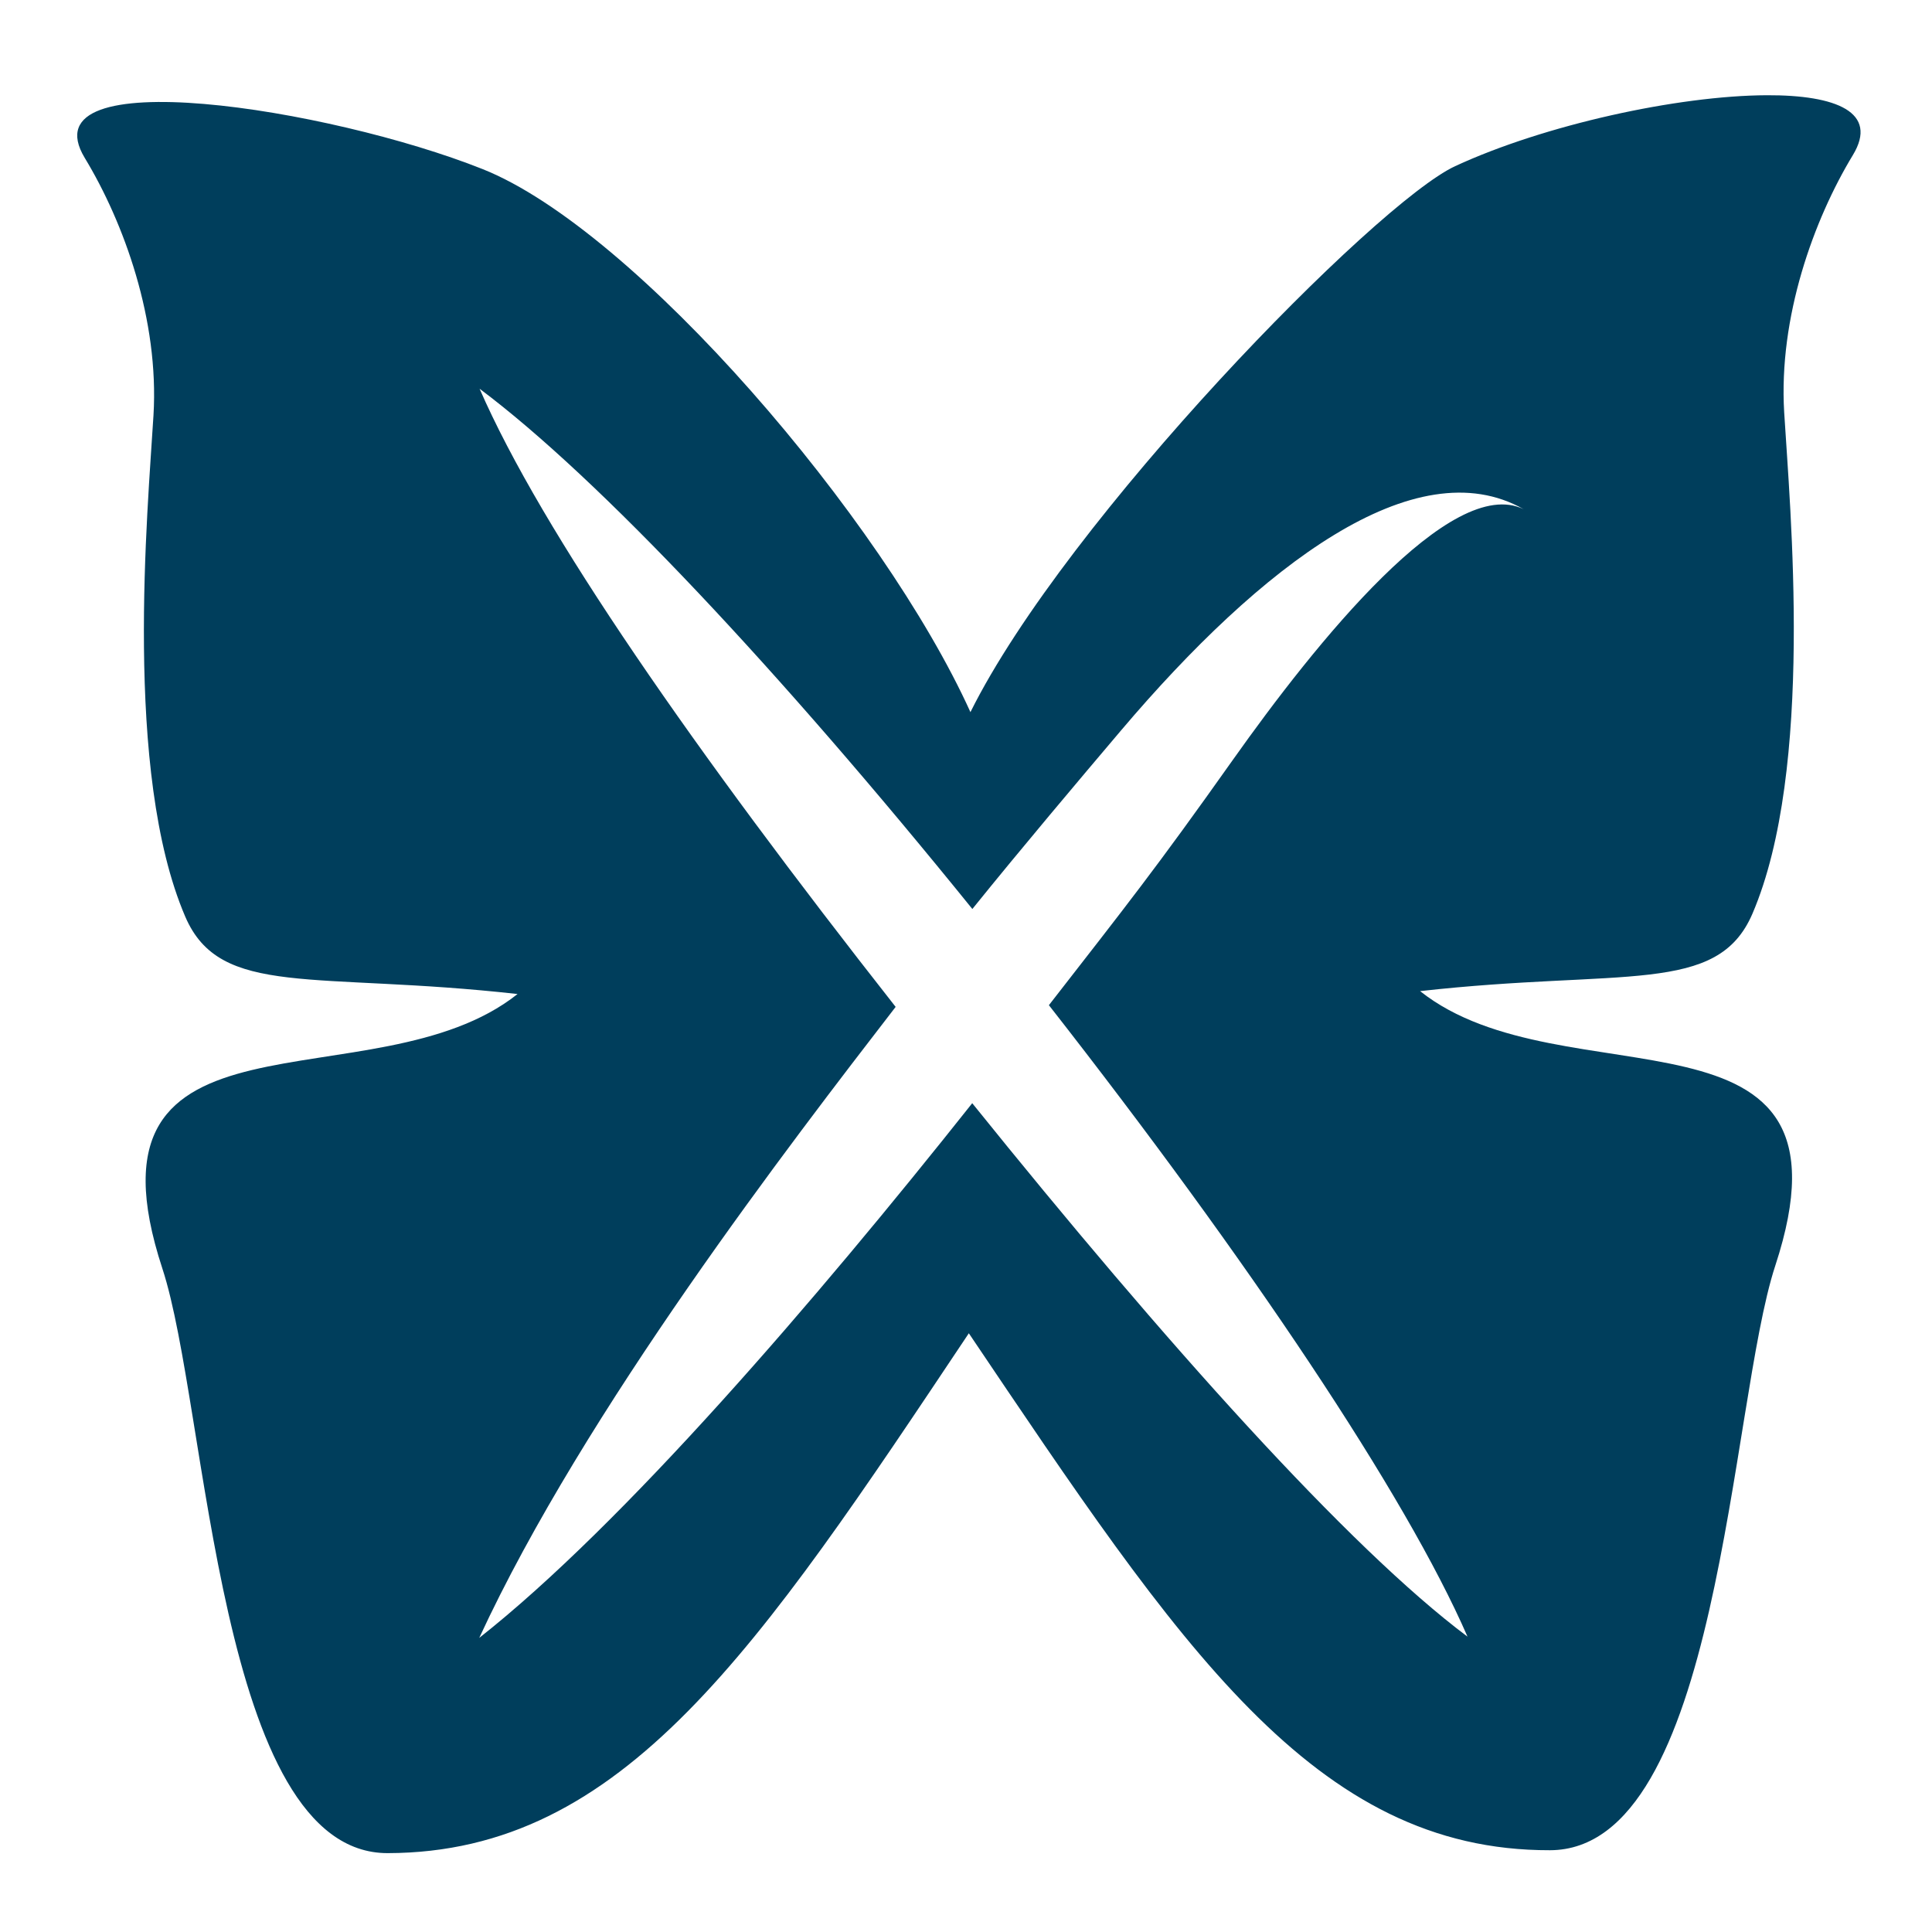 <?xml version="1.0" encoding="UTF-8" standalone="no"?>
<!-- Created with Inkscape (http://www.inkscape.org/) -->

<svg
   width="100mm"
   height="100mm"
   viewBox="0 0 100 100"
   version="1.1"
   id="svg5"
   inkscape:version="1.2.2 (732a01da63, 2022-12-09, custom)"
   sodipodi:docname="iconeXUE.svg"
   inkscape:export-filename="morpho_simple.png"
   inkscape:export-xdpi="300"
   inkscape:export-ydpi="300"
   xml:space="preserve"
   xmlns:inkscape="http://www.inkscape.org/namespaces/inkscape"
   xmlns:sodipodi="http://sodipodi.sourceforge.net/DTD/sodipodi-0.dtd"
   xmlns:xlink="http://www.w3.org/1999/xlink"
   xmlns="http://www.w3.org/2000/svg"
   xmlns:svg="http://www.w3.org/2000/svg"><sodipodi:namedview
     id="namedview7"
     pagecolor="#d8d8cf"
     bordercolor="#000000"
     borderopacity="0.25"
     inkscape:showpageshadow="2"
     inkscape:pageopacity="0"
     inkscape:pagecheckerboard="0"
     inkscape:deskcolor="#d1d1d1"
     inkscape:document-units="mm"
     showgrid="true"
     inkscape:zoom="1.7294864"
     inkscape:cx="182.7132"
     inkscape:cy="184.73693"
     inkscape:window-width="1846"
     inkscape:window-height="1016"
     inkscape:window-x="0"
     inkscape:window-y="0"
     inkscape:window-maximized="1"
     inkscape:current-layer="svg5"><inkscape:grid
       type="xygrid"
       id="grid182"
       originx="0"
       originy="0" /></sodipodi:namedview><defs
     id="defs2"><inkscape:path-effect
       effect="envelope"
       id="path-effect1329"
       is_visible="true"
       lpeversion="1"
       yy="true"
       xx="true"
       bendpath1="m 226.585,108.421 h 32.767"
       bendpath2="m 259.352,108.421 21.106,63.559"
       bendpath3="m 226.585,172.204 h 32.767"
       bendpath4="m 226.585,108.421 v 63.783"
       bendpath2-nodetypes="cc" /><inkscape:path-effect
       effect="envelope"
       id="path-effect958"
       is_visible="true"
       lpeversion="1"
       yy="true"
       xx="true"
       bendpath1="m 218.914,34.71 h 40.961"
       bendpath2="M 288.396,29.104 259.875,103.176"
       bendpath3="m 218.914,103.176 h 40.961"
       bendpath4="M 218.914,34.71 V 103.176"
       bendpath2-nodetypes="cc" /><inkscape:path-effect
       down_right_point="167.217,252.225"
       down_left_point="37.746,178.041"
       up_right_point="183.07,150.222"
       up_left_point="37.746,150.222"
       effect="perspective-envelope"
       id="path-effect604"
       is_visible="true"
       lpeversion="1"
       deform_type="envelope_deformation"
       horizontal_mirror="false"
       vertical_mirror="false"
       overflow_perspective="false" /><inkscape:path-effect
       effect="envelope"
       id="path-effect602"
       is_visible="true"
       lpeversion="1"
       yy="true"
       xx="false"
       bendpath1="m 46.239,150.222 136.831,-1e-5"
       bendpath2="m 183.07,150.222 v 27.819"
       bendpath3="M 37.746,178.041 166.084,252.225"
       bendpath4="m 37.746,150.222 v 27.819"
       bendpath1-nodetypes="cc"
       bendpath3-nodetypes="cc" /><inkscape:path-effect
       down_right_point="165.266,162.296"
       down_left_point="34.076,162.296"
       up_right_point="150.103,51.36"
       up_left_point="34.076,131.481"
       effect="perspective-envelope"
       id="path-effect529"
       is_visible="true"
       lpeversion="1"
       deform_type="envelope_deformation"
       horizontal_mirror="false"
       vertical_mirror="false"
       overflow_perspective="false" /><inkscape:path-effect
       effect="envelope"
       id="path-effect527"
       is_visible="true"
       lpeversion="1"
       yy="true"
       xx="false"
       bendpath1="M 34.076,131.481 149.932,49.305"
       bendpath2="m 165.266,131.481 v 30.816"
       bendpath3="M 41.743,162.296 164.415,160.242"
       bendpath4="m 34.076,131.481 v 30.816"
       bendpath3-nodetypes="cc"
       bendpath1-nodetypes="cc" /><inkscape:path-effect
       effect="envelope"
       id="path-effect650"
       is_visible="true"
       lpeversion="1"
       yy="true"
       xx="false"
       bendpath1="M 34.076,131.481 149.932,49.305"
       bendpath2="m 165.266,131.481 v 30.816"
       bendpath3="M 41.743,162.296 164.415,160.242"
       bendpath4="m 34.076,131.481 v 30.816"
       bendpath3-nodetypes="cc"
       bendpath1-nodetypes="cc" /><inkscape:path-effect
       effect="envelope"
       id="path-effect584"
       is_visible="true"
       lpeversion="1"
       yy="true"
       xx="false"
       bendpath1="m 46.239,150.222 136.831,-1e-5"
       bendpath2="m 183.07,150.222 v 27.819"
       bendpath3="M 37.746,178.041 166.084,252.225"
       bendpath4="m 37.746,150.222 v 27.819"
       bendpath1-nodetypes="cc"
       bendpath3-nodetypes="cc" /><inkscape:path-effect
       effect="envelope"
       id="path-effect500"
       is_visible="true"
       lpeversion="1"
       yy="true"
       xx="false"
       bendpath1="M 34.076,131.481 149.932,49.305"
       bendpath2="m 165.266,131.481 v 30.816"
       bendpath3="M 34.076,162.296 H 165.266"
       bendpath4="m 34.076,131.481 v 30.816"
       bendpath1-nodetypes="cc" /><inkscape:path-effect
       effect="envelope"
       id="path-effect732"
       is_visible="true"
       lpeversion="1"
       yy="true"
       xx="true"
       bendpath1="M 33.75,143.743 H 154.285"
       bendpath2="m 154.285,143.743 v 28.313"
       bendpath3="M 33.75,172.056 H 154.285"
       bendpath4="m 33.75,143.743 v 28.313"
       bendpath4-nodetypes="cc" /><inkscape:path-effect
       effect="envelope"
       id="path-effect329"
       is_visible="true"
       lpeversion="1"
       yy="true"
       xx="true"
       bendpath1="M 33.75,63.536 H 154.059"
       bendpath2="M 154.059,63.536 V 172.056"
       bendpath3="M 33.75,172.056 H 154.059"
       bendpath4="M 33.75,63.536 V 172.056" /><inkscape:path-effect
       effect="lattice2"
       gridpoint0="33.75,63.536"
       gridpoint1="154.059,63.536"
       gridpoint2="33.75,172.056"
       gridpoint3="154.059,172.056"
       gridpoint4="64.286,82.761"
       gridpoint5="123.981,63.536"
       gridpoint6="63.827,172.056"
       gridpoint7="123.981,172.056"
       gridpoint8x9="93.904,63.536"
       gridpoint10x11="93.904,172.056"
       gridpoint12="33.75,90.666"
       gridpoint13="154.059,90.666"
       gridpoint14="33.75,144.926"
       gridpoint15="154.059,144.926"
       gridpoint16="64.286,104.54"
       gridpoint17="123.981,90.666"
       gridpoint18="64.286,148.098"
       gridpoint19="123.981,144.926"
       gridpoint20x21="93.904,90.666"
       gridpoint22x23="93.904,144.926"
       gridpoint24x26="33.75,117.796"
       gridpoint25x27="154.059,117.796"
       gridpoint28x30="64.286,126.319"
       gridpoint29x31="123.981,117.796"
       gridpoint32x33x34x35="93.904,117.796"
       id="path-effect620"
       is_visible="true"
       lpeversion="1"
       horizontal_mirror="false"
       vertical_mirror="false"
       perimetral="false"
       live_update="true" /><inkscape:path-effect
       effect="envelope"
       id="path-effect614"
       is_visible="true"
       lpeversion="1"
       yy="true"
       xx="true"
       bendpath1="M 33.75,63.536 H 154.059"
       bendpath2="M 154.059,63.536 V 172.056"
       bendpath3="M 33.75,172.056 H 154.059"
       bendpath4="M 33.75,63.536 V 172.056" /><inkscape:path-effect
       effect="perspective-envelope"
       up_left_point="33.75,143.743"
       up_right_point="143.035,60.982"
       down_left_point="33.75,172.056"
       down_right_point="154.285,172.056"
       id="path-effect612"
       is_visible="true"
       lpeversion="1"
       deform_type="envelope_deformation"
       horizontal_mirror="false"
       vertical_mirror="false"
       overflow_perspective="false" /><inkscape:path-effect
       effect="fill_between_many"
       id="path-effect640"
       is_visible="true"
       lpeversion="1.2"
       linkedpaths=""
       method="bsplinespiro"
       join="true"
       close="true"
       autoreverse="true" /><inkscape:path-effect
       effect="lattice2"
       gridpoint0="50.357,108.945"
       gridpoint1="211.789,108.945"
       gridpoint2="50.357,134.679"
       gridpoint3="208.163,163.439"
       gridpoint4="90.715,108.945"
       gridpoint5="171.431,108.945"
       gridpoint6="91.743,130.752"
       gridpoint7="174.754,130.752"
       gridpoint8x9="131.073,108.945"
       gridpoint10x11="129.249,130.752"
       gridpoint12="50.357,115.378"
       gridpoint13="211.789,115.378"
       gridpoint14="50.357,128.245"
       gridpoint15="211.789,128.245"
       gridpoint16="90.715,115.378"
       gridpoint17="171.431,115.378"
       gridpoint18="90.715,128.245"
       gridpoint19="171.928,126.666"
       gridpoint20x21="131.073,115.378"
       gridpoint22x23="131.835,126.666"
       gridpoint24x26="50.357,121.812"
       gridpoint25x27="211.789,121.812"
       gridpoint28x30="90.715,121.812"
       gridpoint29x31="171.431,121.812"
       gridpoint32x33x34x35="131.073,121.812"
       id="path-effect550"
       is_visible="true"
       lpeversion="1"
       horizontal_mirror="false"
       vertical_mirror="false"
       perimetral="false"
       live_update="true" /><inkscape:path-effect
       effect="lattice2"
       gridpoint0="52.917,84.667"
       gridpoint1="212.927,60.854"
       gridpoint2="52.917,105.833"
       gridpoint3="220.927,105.833"
       gridpoint4="95.586,87.312"
       gridpoint5="183.591,89.958"
       gridpoint6="94.919,105.833"
       gridpoint7="178.924,105.833"
       gridpoint8x9="135.588,87.312"
       gridpoint10x11="136.922,105.833"
       gridpoint12="52.917,89.958"
       gridpoint13="220.927,89.958"
       gridpoint14="52.917,100.542"
       gridpoint15="220.927,100.542"
       gridpoint16="94.919,89.958"
       gridpoint17="178.924,89.958"
       gridpoint18="94.919,100.542"
       gridpoint19="178.924,100.542"
       gridpoint20x21="136.922,89.958"
       gridpoint22x23="136.922,100.542"
       gridpoint24x26="52.917,95.25"
       gridpoint25x27="220.927,95.25"
       gridpoint28x30="94.919,95.25"
       gridpoint29x31="178.924,95.25"
       gridpoint32x33x34x35="136.922,95.25"
       id="path-effect393"
       is_visible="true"
       lpeversion="1"
       horizontal_mirror="false"
       vertical_mirror="false"
       perimetral="false"
       live_update="true" /><inkscape:path-effect
       effect="perspective-envelope"
       up_left_point="52.917,84.667"
       up_right_point="220.927,84.667"
       down_left_point="52.917,105.833"
       down_right_point="220.927,105.833"
       id="path-effect385"
       is_visible="true"
       lpeversion="1"
       deform_type="envelope_deformation"
       horizontal_mirror="false"
       vertical_mirror="false"
       overflow_perspective="false" /><inkscape:path-effect
       effect="transform_2pts"
       start="52.917,95.25"
       end="220.927,95.25"
       id="path-effect383"
       is_visible="true"
       lpeversion="1"
       first_knot="1"
       last_knot="2"
       helper_size="3"
       stretch="1"
       offset="0"
       elastic="false"
       from_original_width="true"
       flip_vertical="false"
       flip_horizontal="false"
       lock_length="false"
       lock_angle="false" /><inkscape:path-effect
       effect="bounding_box"
       id="path-effect381"
       is_visible="true"
       lpeversion="1"
       linkedpath=""
       visualbounds="false" /><inkscape:path-effect
       effect="envelope"
       id="path-effect712"
       is_visible="true"
       lpeversion="1"
       yy="true"
       xx="true"
       bendpath1="M 50.849,110.137 H 212.25"
       bendpath2="m 212.25,110.137 v 51.049"
       bendpath3="M 50.849,126.658 203.395,159.699"
       bendpath4="m 50.849,110.137 v 51.049"
       bendpath3-nodetypes="cc" /><inkscape:path-effect
       effect="perspective-envelope"
       up_left_point="50.849,110.137"
       up_right_point="212.294,110.137"
       down_left_point="50.849,135.925"
       down_right_point="200.853,162.452"
       id="path-effect710"
       is_visible="true"
       lpeversion="1"
       deform_type="envelope_deformation"
       horizontal_mirror="false"
       vertical_mirror="false"
       overflow_perspective="false" /><inkscape:path-effect
       effect="envelope"
       id="path-effect689"
       is_visible="true"
       lpeversion="1"
       yy="true"
       xx="true"
       bendpath1="M 49.503,107.333 178.641,74.808"
       bendpath2="M 177.361,73.862 V 130.457"
       bendpath3="M 43.003,130.457 H 177.361"
       bendpath4="M 43.003,73.862 V 130.457"
       bendpath1-nodetypes="cc" /><inkscape:path-effect
       effect="perspective-envelope"
       up_left_point="43.003,103.977"
       up_right_point="172.184,71.556"
       down_left_point="43.003,130.457"
       down_right_point="179.674,130.457"
       id="path-effect687"
       is_visible="true"
       lpeversion="1"
       deform_type="envelope_deformation"
       horizontal_mirror="false"
       vertical_mirror="false"
       overflow_perspective="false" /><inkscape:path-effect
       effect="envelope"
       id="path-effect685"
       is_visible="true"
       lpeversion="1"
       yy="true"
       xx="true"
       bendpath1="M 43.046,104.081 H 179.718"
       bendpath2="m 179.718,104.081 v 26.02"
       bendpath3="M 43.046,130.101 H 179.718"
       bendpath4="m 43.046,104.081 v 26.02" /><inkscape:path-effect
       effect="perspective-envelope"
       up_left_point="43.046,104.081"
       up_right_point="176.489,71.556"
       down_left_point="43.046,130.101"
       down_right_point="179.718,130.101"
       id="path-effect673"
       is_visible="true"
       lpeversion="1"
       deform_type="envelope_deformation"
       horizontal_mirror="false"
       vertical_mirror="false"
       overflow_perspective="false" /><inkscape:path-effect
       effect="envelope"
       id="path-effect671"
       is_visible="true"
       lpeversion="1"
       yy="true"
       xx="true"
       bendpath1="M 43.046,104.081 H 179.718"
       bendpath2="m 179.718,104.081 v 26.02"
       bendpath3="M 43.046,130.101 H 179.718"
       bendpath4="m 43.046,104.081 v 26.02" /><clipPath
       id="SVGID_2_">
			<use
   xlink:href="#SVGID_1_"
   overflow="visible"
   id="use624" />
		</clipPath><defs
       id="defs622">
			<rect
   id="SVGID_1_"
   x="3.949"
   y="3.807"
   width="104.477"
   height="142.062" />
		</defs><clipPath
       id="SVGID_2_-5">
			<use
   xlink:href="#SVGID_1_"
   overflow="visible"
   id="use624-0" />
		</clipPath><rect
       id="rect5744"
       x="3.949"
       y="3.807"
       width="104.477"
       height="142.062" /><linearGradient
       id="linearGradient2015"
       inkscape:swatch="solid"><stop
         style="stop-color:#000000;stop-opacity:1;"
         offset="0"
         id="stop2013" /></linearGradient><filter
       style="color-interpolation-filters:sRGB"
       inkscape:label="Drop Shadow"
       id="filter72612"
       x="-0.245"
       y="-0.088"
       width="1.516"
       height="1.195"><feFlood
         flood-opacity="0.498"
         flood-color="rgb(0,0,0)"
         result="flood"
         id="feFlood72602" /><feComposite
         in="flood"
         in2="SourceGraphic"
         operator="in"
         result="composite1"
         id="feComposite72604" /><feGaussianBlur
         in="composite1"
         stdDeviation="2"
         result="blur"
         id="feGaussianBlur72606" /><feOffset
         dx="0.5"
         dy="1.09"
         result="offset"
         id="feOffset72608" /><feComposite
         in="SourceGraphic"
         in2="offset"
         operator="over"
         result="composite2"
         id="feComposite72610" /></filter><filter
       style="color-interpolation-filters:sRGB"
       inkscape:label="Drop Shadow"
       id="filter73350"
       x="-0.245"
       y="-0.088"
       width="1.516"
       height="1.195"><feFlood
         flood-opacity="0.498"
         flood-color="rgb(0,0,0)"
         result="flood"
         id="feFlood73340" /><feComposite
         in="flood"
         in2="SourceGraphic"
         operator="in"
         result="composite1"
         id="feComposite73342" /><feGaussianBlur
         in="composite1"
         stdDeviation="2"
         result="blur"
         id="feGaussianBlur73344" /><feOffset
         dx="0.5"
         dy="1.09"
         result="offset"
         id="feOffset73346" /><feComposite
         in="SourceGraphic"
         in2="offset"
         operator="over"
         result="composite2"
         id="feComposite73348" /></filter><filter
       style="color-interpolation-filters:sRGB"
       inkscape:label="Drop Shadow"
       id="filter73362"
       x="-0.245"
       y="-0.088"
       width="1.516"
       height="1.195"><feFlood
         flood-opacity="0.498"
         flood-color="rgb(0,0,0)"
         result="flood"
         id="feFlood73352" /><feComposite
         in="flood"
         in2="SourceGraphic"
         operator="in"
         result="composite1"
         id="feComposite73354" /><feGaussianBlur
         in="composite1"
         stdDeviation="2"
         result="blur"
         id="feGaussianBlur73356" /><feOffset
         dx="0.5"
         dy="1.09"
         result="offset"
         id="feOffset73358" /><feComposite
         in="SourceGraphic"
         in2="offset"
         operator="over"
         result="composite2"
         id="feComposite73360" /></filter><filter
       style="color-interpolation-filters:sRGB"
       inkscape:label="Drop Shadow"
       id="filter74104"
       x="-0.245"
       y="-0.088"
       width="1.516"
       height="1.195"><feFlood
         flood-opacity="0.498"
         flood-color="rgb(0,0,0)"
         result="flood"
         id="feFlood74094" /><feComposite
         in="flood"
         in2="SourceGraphic"
         operator="in"
         result="composite1"
         id="feComposite74096" /><feGaussianBlur
         in="composite1"
         stdDeviation="2"
         result="blur"
         id="feGaussianBlur74098" /><feOffset
         dx="0.5"
         dy="1.09"
         result="offset"
         id="feOffset74100" /><feComposite
         in="SourceGraphic"
         in2="offset"
         operator="over"
         result="composite2"
         id="feComposite74102" /></filter><filter
       style="color-interpolation-filters:sRGB"
       inkscape:label="Drop Shadow"
       id="filter3907"
       x="-0.368"
       y="-0.131"
       width="2.043"
       height="1.372"><feFlood
         flood-opacity="0.498"
         flood-color="rgb(0,0,0)"
         result="flood"
         id="feFlood3897" /><feComposite
         in="flood"
         in2="SourceGraphic"
         operator="in"
         result="composite1"
         id="feComposite3899" /><feGaussianBlur
         in="composite1"
         stdDeviation="3"
         result="blur"
         id="feGaussianBlur3901" /><feOffset
         dx="6"
         dy="6"
         result="offset"
         id="feOffset3903" /><feComposite
         in="SourceGraphic"
         in2="offset"
         operator="over"
         result="composite2"
         id="feComposite3905" /></filter><filter
       style="color-interpolation-filters:sRGB"
       inkscape:label="Drop Shadow"
       id="filter6097"
       x="-0.368"
       y="-0.131"
       width="1.838"
       height="1.299"><feFlood
         flood-opacity="0.498"
         flood-color="rgb(0,0,0)"
         result="flood"
         id="feFlood6087" /><feComposite
         in="flood"
         in2="SourceGraphic"
         operator="in"
         result="composite1"
         id="feComposite6089" /><feGaussianBlur
         in="composite1"
         stdDeviation="3"
         result="blur"
         id="feGaussianBlur6091" /><feOffset
         dx="2"
         dy="2"
         result="offset"
         id="feOffset6093" /><feComposite
         in="SourceGraphic"
         in2="offset"
         operator="over"
         result="composite2"
         id="feComposite6095" /></filter><filter
       style="color-interpolation-filters:sRGB"
       inkscape:label="Drop Shadow"
       id="filter3435"
       x="-0.078"
       y="-0.321"
       width="1.178"
       height="1.731"><feFlood
         flood-opacity="0.498"
         flood-color="rgb(0,0,0)"
         result="flood"
         id="feFlood3425" /><feComposite
         in="flood"
         in2="SourceGraphic"
         operator="in"
         result="composite1"
         id="feComposite3427" /><feGaussianBlur
         in="composite1"
         stdDeviation="3"
         result="blur"
         id="feGaussianBlur3429" /><feOffset
         dx="2"
         dy="2"
         result="offset"
         id="feOffset3431" /><feComposite
         in="SourceGraphic"
         in2="offset"
         operator="over"
         result="composite2"
         id="feComposite3433" /></filter><filter
       style="color-interpolation-filters:sRGB"
       inkscape:label="Cutout Glow"
       id="filter4444"
       x="-1.104"
       y="-0.394"
       width="3.617"
       height="1.935"
       inkscape:menu-tooltip="In and out glow with a possible offset and colorizable flood"
       inkscape:menu="Shadows and Glows"><feFlood
         flood-opacity="0.604"
         flood-color="rgb(0,0,0)"
         result="flood"
         id="feFlood4434" /><feComposite
         in="flood"
         in2="SourceGraphic"
         operator="in"
         result="composite1"
         id="feComposite4436" /><feGaussianBlur
         in="composite1"
         stdDeviation="3"
         result="blur"
         id="feGaussianBlur4438" /><feOffset
         dx="2"
         dy="2"
         result="offset"
         id="feOffset4440" /><feComposite
         in="SourceGraphic"
         in2="offset"
         operator="over"
         result="fbSourceGraphic"
         id="feComposite4442" /><feColorMatrix
         result="fbSourceGraphicAlpha"
         in="fbSourceGraphic"
         values="0 0 0 -1 0 0 0 0 -1 0 0 0 0 -1 0 0 0 0 1 0"
         id="feColorMatrix375" /><feOffset
         id="feOffset377"
         dy="3"
         dx="3"
         in="fbSourceGraphic" /><feGaussianBlur
         id="feGaussianBlur379"
         stdDeviation="3"
         result="blur" /><feFlood
         id="feFlood381"
         flood-color="rgb(0,0,0)"
         flood-opacity="1"
         result="flood" /><feComposite
         in2="fbSourceGraphic"
         id="feComposite383"
         in="flood"
         operator="in"
         result="composite" /><feBlend
         in2="composite"
         id="feBlend385"
         in="blur"
         mode="normal"
         result="fbSourceGraphic" /><feColorMatrix
         result="fbSourceGraphicAlpha"
         in="fbSourceGraphic"
         values="0 0 0 -1 0 0 0 0 -1 0 0 0 0 -1 0 0 0 0 1 0"
         id="feColorMatrix399" /><feOffset
         id="feOffset401"
         dy="3"
         dx="3"
         in="fbSourceGraphic" /><feGaussianBlur
         id="feGaussianBlur403"
         stdDeviation="3"
         result="blur" /><feFlood
         id="feFlood405"
         flood-color="rgb(0,0,0)"
         flood-opacity="1"
         result="flood" /><feComposite
         in2="fbSourceGraphic"
         id="feComposite407"
         in="flood"
         operator="in"
         result="composite" /><feBlend
         in2="composite"
         id="feBlend409"
         in="blur"
         mode="normal" /></filter><filter
       style="color-interpolation-filters:sRGB"
       inkscape:label="Cutout Glow"
       id="filter4456"
       x="-1.104"
       y="-0.394"
       width="3.617"
       height="1.935"
       inkscape:menu-tooltip="In and out glow with a possible offset and colorizable flood"
       inkscape:menu="Shadows and Glows"><feFlood
         flood-opacity="0.498"
         flood-color="rgb(0,0,0)"
         result="flood"
         id="feFlood4446" /><feComposite
         in="flood"
         in2="SourceGraphic"
         operator="in"
         result="composite1"
         id="feComposite4448" /><feGaussianBlur
         in="composite1"
         stdDeviation="3"
         result="blur"
         id="feGaussianBlur4450" /><feOffset
         dx="2"
         dy="2"
         result="offset"
         id="feOffset4452" /><feComposite
         in="SourceGraphic"
         in2="offset"
         operator="over"
         result="fbSourceGraphic"
         id="feComposite4454" /><feColorMatrix
         result="fbSourceGraphicAlpha"
         in="fbSourceGraphic"
         values="0 0 0 -1 0 0 0 0 -1 0 0 0 0 -1 0 0 0 0 1 0"
         id="feColorMatrix363" /><feOffset
         id="feOffset365"
         dy="3"
         dx="3"
         in="fbSourceGraphic" /><feGaussianBlur
         id="feGaussianBlur367"
         stdDeviation="3"
         result="blur" /><feFlood
         id="feFlood369"
         flood-color="rgb(0,0,0)"
         flood-opacity="1"
         result="flood" /><feComposite
         in2="fbSourceGraphic"
         id="feComposite371"
         in="flood"
         operator="in"
         result="composite" /><feBlend
         in2="composite"
         id="feBlend373"
         in="blur"
         mode="normal"
         result="fbSourceGraphic" /><feColorMatrix
         result="fbSourceGraphicAlpha"
         in="fbSourceGraphic"
         values="0 0 0 -1 0 0 0 0 -1 0 0 0 0 -1 0 0 0 0 1 0"
         id="feColorMatrix387" /><feOffset
         id="feOffset389"
         dy="3"
         dx="3"
         in="fbSourceGraphic" /><feGaussianBlur
         id="feGaussianBlur391"
         stdDeviation="3"
         result="blur" /><feFlood
         id="feFlood393"
         flood-color="rgb(0,0,0)"
         flood-opacity="1"
         result="flood" /><feComposite
         in2="fbSourceGraphic"
         id="feComposite395"
         in="flood"
         operator="in"
         result="composite" /><feBlend
         id="feBlend397"
         in="blur"
         mode="normal"
         in2="composite" /></filter><inkscape:path-effect
       effect="fill_between_many"
       method="originald"
       linkedpaths="#path1327-1,0,1"
       id="path-effect412"
       is_visible="true"
       lpeversion="0"
       join="true"
       close="true"
       autoreverse="true" /><filter
       style="color-interpolation-filters:sRGB"
       inkscape:label="Drop Shadow"
       id="filter1500"
       x="-0.014"
       y="0"
       width="1.014"
       height="1.009"><feFlood
         flood-opacity="0.5"
         flood-color="rgb(0,0,0)"
         result="flood"
         id="feFlood1490" /><feComposite
         in="flood"
         in2="SourceGraphic"
         operator="in"
         result="composite1"
         id="feComposite1492" /><feGaussianBlur
         in="composite1"
         stdDeviation="0"
         result="blur"
         id="feGaussianBlur1494" /><feOffset
         dx="-0.5"
         dy="0.5"
         result="offset"
         id="feOffset1496" /><feComposite
         in="SourceGraphic"
         in2="offset"
         operator="over"
         result="composite2"
         id="feComposite1498" /></filter><defs
       id="defs622-7">
			<rect
   id="SVGID_1_-1"
   x="3.949"
   y="3.807"
   width="104.477"
   height="142.062" />
		</defs><clipPath
       id="SVGID_2_-2">
			<use
   xlink:href="#SVGID_1_-1"
   overflow="visible"
   id="use624-3" />
		</clipPath><rect
       id="rect2279"
       x="3.949"
       y="3.807"
       width="104.477"
       height="142.062" /><clipPath
       id="SVGID_2_-7">
			<use
   xlink:href="#SVGID_1_-1"
   overflow="visible"
   id="use624-9" />
		</clipPath><clipPath
       id="SVGID_2_-7-5">
			<use
   xlink:href="#SVGID_1_-1"
   overflow="visible"
   id="use624-9-6" />
		</clipPath><clipPath
       id="SVGID_2_-7-5-3">
			<use
   xlink:href="#SVGID_1_-1"
   overflow="visible"
   id="use624-9-6-4" />
		</clipPath><rect
       id="rect739"
       x="3.949"
       y="3.807"
       width="104.477"
       height="142.062" /><inkscape:path-effect
       effect="envelope"
       id="path-effect650-8"
       is_visible="true"
       lpeversion="1"
       yy="true"
       xx="false"
       bendpath1="M 34.076,131.481 149.932,49.305"
       bendpath2="m 165.266,131.481 v 30.816"
       bendpath3="M 41.743,162.296 164.415,160.242"
       bendpath4="m 34.076,131.481 v 30.816"
       bendpath3-nodetypes="cc"
       bendpath1-nodetypes="cc" /><inkscape:path-effect
       effect="envelope"
       id="path-effect584-6"
       is_visible="true"
       lpeversion="1"
       yy="true"
       xx="false"
       bendpath1="m 46.239,150.222 136.831,-1e-5"
       bendpath2="m 183.07,150.222 v 27.819"
       bendpath3="M 37.746,178.041 166.084,252.225"
       bendpath4="m 37.746,150.222 v 27.819"
       bendpath1-nodetypes="cc"
       bendpath3-nodetypes="cc" /><filter
       style="color-interpolation-filters:sRGB"
       inkscape:label="Drop Shadow"
       id="filter1500-5"
       x="-0.011"
       y="0"
       width="1.011"
       height="1.011"><feFlood
         flood-opacity="0.5"
         flood-color="rgb(0,0,0)"
         result="flood"
         id="feFlood1490-0" /><feComposite
         in="flood"
         in2="SourceGraphic"
         operator="in"
         result="composite1"
         id="feComposite1492-8" /><feGaussianBlur
         in="composite1"
         stdDeviation="0"
         result="blur"
         id="feGaussianBlur1494-4" /><feOffset
         dx="-0.5"
         dy="0.5"
         result="offset"
         id="feOffset1496-9" /><feComposite
         in="SourceGraphic"
         in2="offset"
         operator="over"
         result="composite2"
         id="feComposite1498-3" /></filter><rect
       id="SVGID_1_-4"
       x="3.949"
       y="3.807"
       width="104.477"
       height="142.062" /><filter
       style="color-interpolation-filters:sRGB"
       inkscape:label="Drop Shadow"
       id="filter1500-5-1"
       x="-0.011"
       y="0"
       width="1.011"
       height="1.011"><feFlood
         flood-opacity="0.5"
         flood-color="rgb(0,0,0)"
         result="flood"
         id="feFlood1490-0-4" /><feComposite
         in="flood"
         in2="SourceGraphic"
         operator="in"
         result="composite1"
         id="feComposite1492-8-8" /><feGaussianBlur
         in="composite1"
         stdDeviation="0"
         result="blur"
         id="feGaussianBlur1494-4-1" /><feOffset
         dx="-0.5"
         dy="0.5"
         result="offset"
         id="feOffset1496-9-8" /><feComposite
         in="SourceGraphic"
         in2="offset"
         operator="over"
         result="composite2"
         id="feComposite1498-3-5" /></filter><clipPath
       id="SVGID_2_-3-4">
			<use
   xlink:href="#SVGID_1_-4"
   overflow="visible"
   id="use11160-2" />
		</clipPath><rect
       id="rect11186-0"
       x="3.949"
       y="3.807"
       width="104.477"
       height="142.062" /><clipPath
       id="SVGID_2_-3-6">
			<use
   xlink:href="#SVGID_1_-4"
   overflow="visible"
   id="use11160-8" />
		</clipPath><rect
       id="rect11186-03"
       x="3.949"
       y="3.807"
       width="104.477"
       height="142.062" /></defs><rect
     style="display:inline;fill:#ffffff;fill-opacity:1;stroke-width:0.265"
     id="rect584"
     width="99.586"
     height="99.205"
     x="0.284"
     y="0.516"
     inkscape:label="background" /><circle
     style="display:none;fill:#ffffff;fill-opacity:1;stroke-width:0.22"
     id="path1731"
     cx="50.262"
     cy="50.076"
     inkscape:label="background"
     r="49.962" /><g
     id="g11177-2"
     transform="matrix(0.579,0,0,0.579,244.638,271.562)"
     style="fill:#d6004b;fill-opacity:1"
     inkscape:label="X papillon">
	
	<path
   id="path1438-0-3"
   style="display:inline;fill:#003e5c;fill-opacity:1;stroke-width:0.136;filter:url(#filter1500-5-1)"
   inkscape:label="X butterfly"
   d="m 35.816,13.866 c -2.281,0.009 -5.694,0.745 -7.973,1.781 C 25.818,16.567 17.902,24.507 15.444,29.361 13.209,24.515 6.882,17.25 2.963,15.72 -0.956,14.19 -8.726,12.982 -7.209,15.442 c 1.003,1.626 1.903,4.07 1.757,6.462 -0.146,2.392 -0.774,8.96 0.812,12.593 0.897,2.055 3.299,1.373 8.5,1.945 -3.665,2.862 -11.414,-0.072 -9.084,6.897 1.171,3.502 1.41,14.692 5.764,14.682 C 6.572,58.008 10.003,52.905 15.403,44.963 c 5.4,7.869 8.831,12.998 14.863,12.985 4.354,-0.009 4.593,-11.18 5.764,-14.682 2.33,-6.969 -5.419,-4.036 -9.085,-6.897 5.201,-0.572 7.604,0.11 8.501,-1.945 1.587,-3.634 0.959,-10.201 0.812,-12.593 -0.146,-2.392 0.754,-4.836 1.757,-6.462 0.664,-1.076 -0.425,-1.51 -2.199,-1.503 z M 2.889,21.238 c 3.05,2.241 7.655,7.06 12.604,13.068 1.272,-1.547 2.698,-3.204 3.803,-4.485 3.581,-4.148 7.53,-7.101 10.298,-5.557 -1.854,-0.886 -5.312,3.349 -7.447,6.309 -1.967,2.727 -2.697,3.625 -4.696,6.149 5.102,6.403 9.126,12.298 10.707,15.861 C 25.127,50.357 20.428,45.205 15.49,39.184 11.48,44.148 6.554,49.772 2.88,52.615 5.577,46.891 10.867,40.157 13.531,36.765 8.397,30.349 4.479,24.823 2.889,21.238 Z"
   transform="matrix(3.495,0,0,3.559,-387.995,-511.634)"
   sodipodi:nodetypes="sscsssscscccscssssccccccccccc" />
</g></svg>
